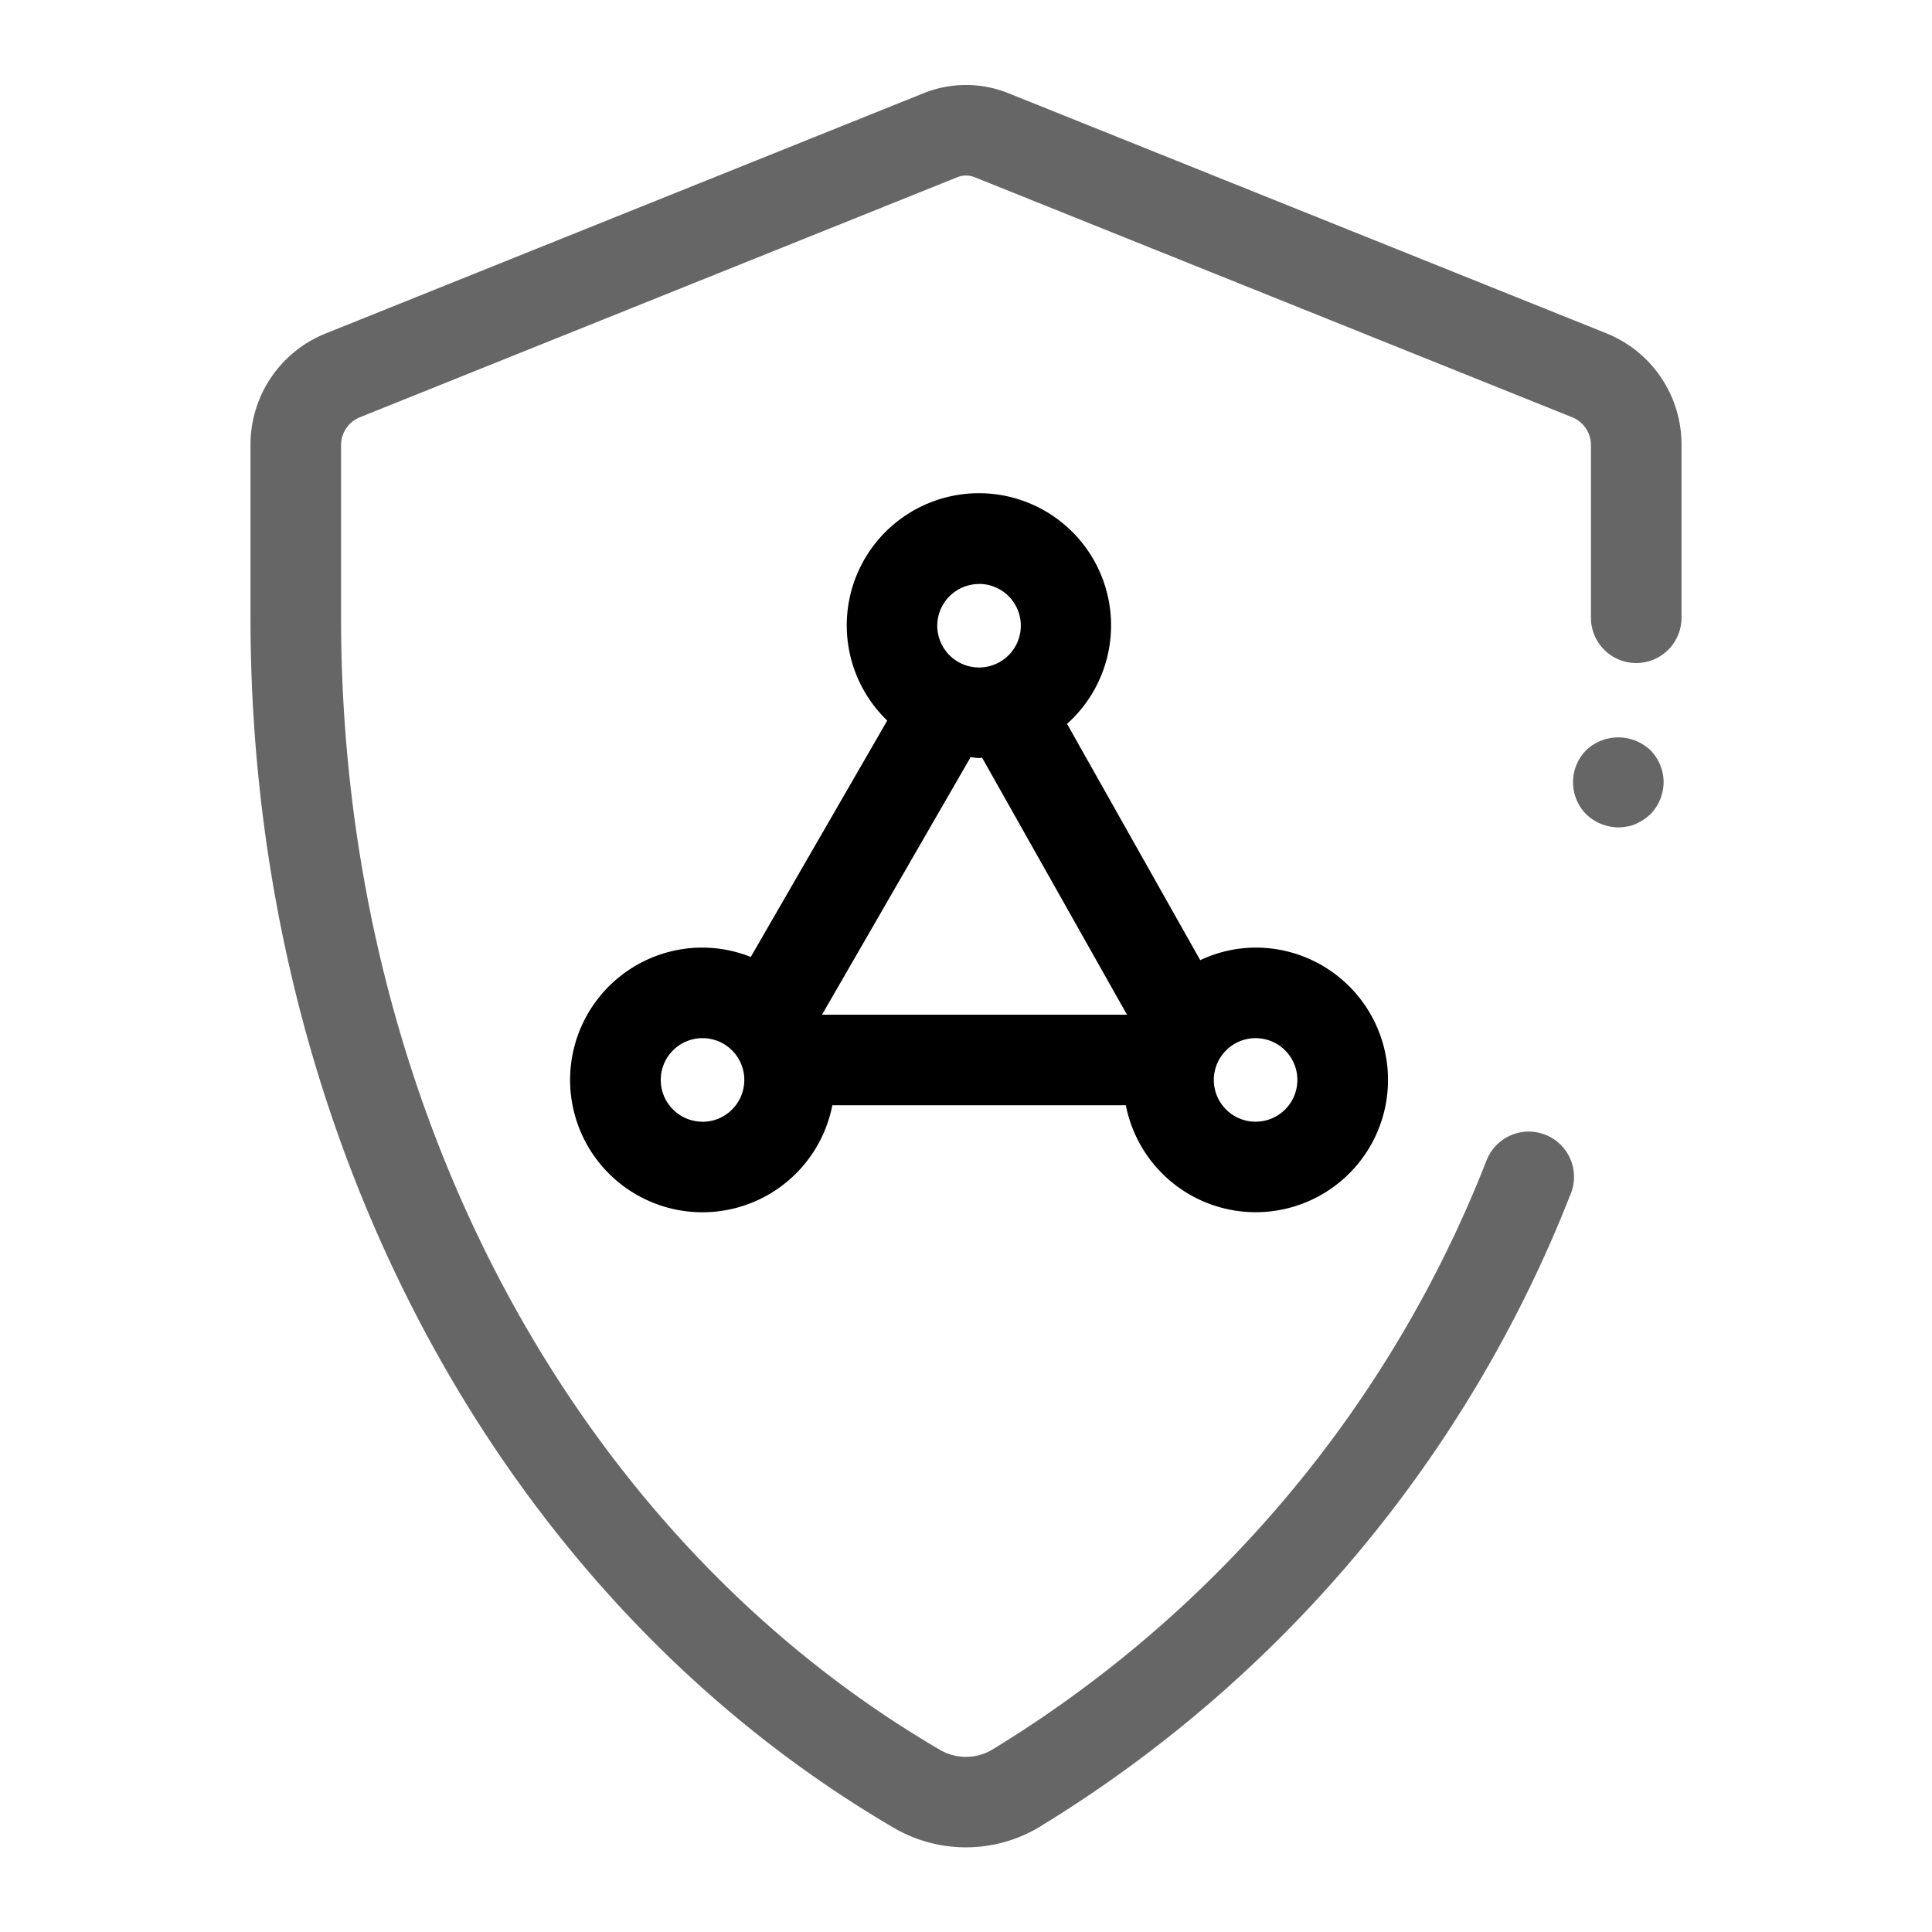 <svg class="svg-icon" style="width: 1em; height: 1em;vertical-align: middle;fill: currentColor;overflow: hidden;" viewBox="0 0 1024 1024" version="1.1" xmlns="http://www.w3.org/2000/svg">
    <path d="M851.76 176.8L534.576 49.44a60.224 60.224 0 0 0-45.152 0l-317.184 127.456a63.472 63.472 0 0 0-39.472 59.488v91.088c0 272.624 130.656 518.4 340.992 641.328a75.776 75.776 0 0 0 76.384 0 685.696 685.696 0 0 0 282.08-335.36 24 24 0 1 0-44.432-18.112 637.744 637.744 0 0 1-261.856 312 27.312 27.312 0 0 1-27.952 0c-195.664-114.384-317.216-344.256-317.216-599.888v-91.088a16 16 0 0 1 9.376-14.944l317.2-127.456a12.384 12.384 0 0 1 9.328 0l317.184 127.424a16 16 0 0 1 9.376 14.96v91.088a24 24 0 1 0 48 0v-91.088a63.472 63.472 0 0 0-39.472-59.536z" fill="#666666" />
    <path d="M840.768 397.552a24.176 24.176 0 0 0 0 34.08 24.848 24.848 0 0 0 16.976 6.88 21.808 21.808 0 0 0 4.64-0.48 14.4 14.4 0 0 0 4.464-1.28 34.48 34.48 0 0 0 4.176-2.24 33.6 33.6 0 0 0 3.664-2.88 24.576 24.576 0 0 0 7.056-17.12 24.208 24.208 0 0 0-7.056-16.96 24.768 24.768 0 0 0-33.92 0z" fill="#666666" />
    <path d="M372.352 502.24a70.144 70.144 0 1 0 68.8 83.568h155.568a70.128 70.128 0 1 0 68.8-83.568 69.248 69.248 0 0 0-29.376 6.672l-70.592-125.248a70.048 70.048 0 1 0-95.296-1.744l-72.336 125.296a69.584 69.584 0 0 0-25.568-4.976z m0 92.288a22.144 22.144 0 1 1 22.144-22.144 22.176 22.176 0 0 1-22.144 22.192z m293.136-44.288a22.144 22.144 0 1 1-22.144 22.144 22.176 22.176 0 0 1 22.144-22.144z m-146.56-240.752a22.144 22.144 0 1 1-22.16 22.128 22.16 22.16 0 0 1 22.16-22.08z m-4.48 91.824c1.504 0.096 2.944 0.464 4.48 0.464 0.56 0 1.072-0.16 1.6-0.176l76.8 136.208h-161.6v-0.08z" fill="#000000" />
</svg>